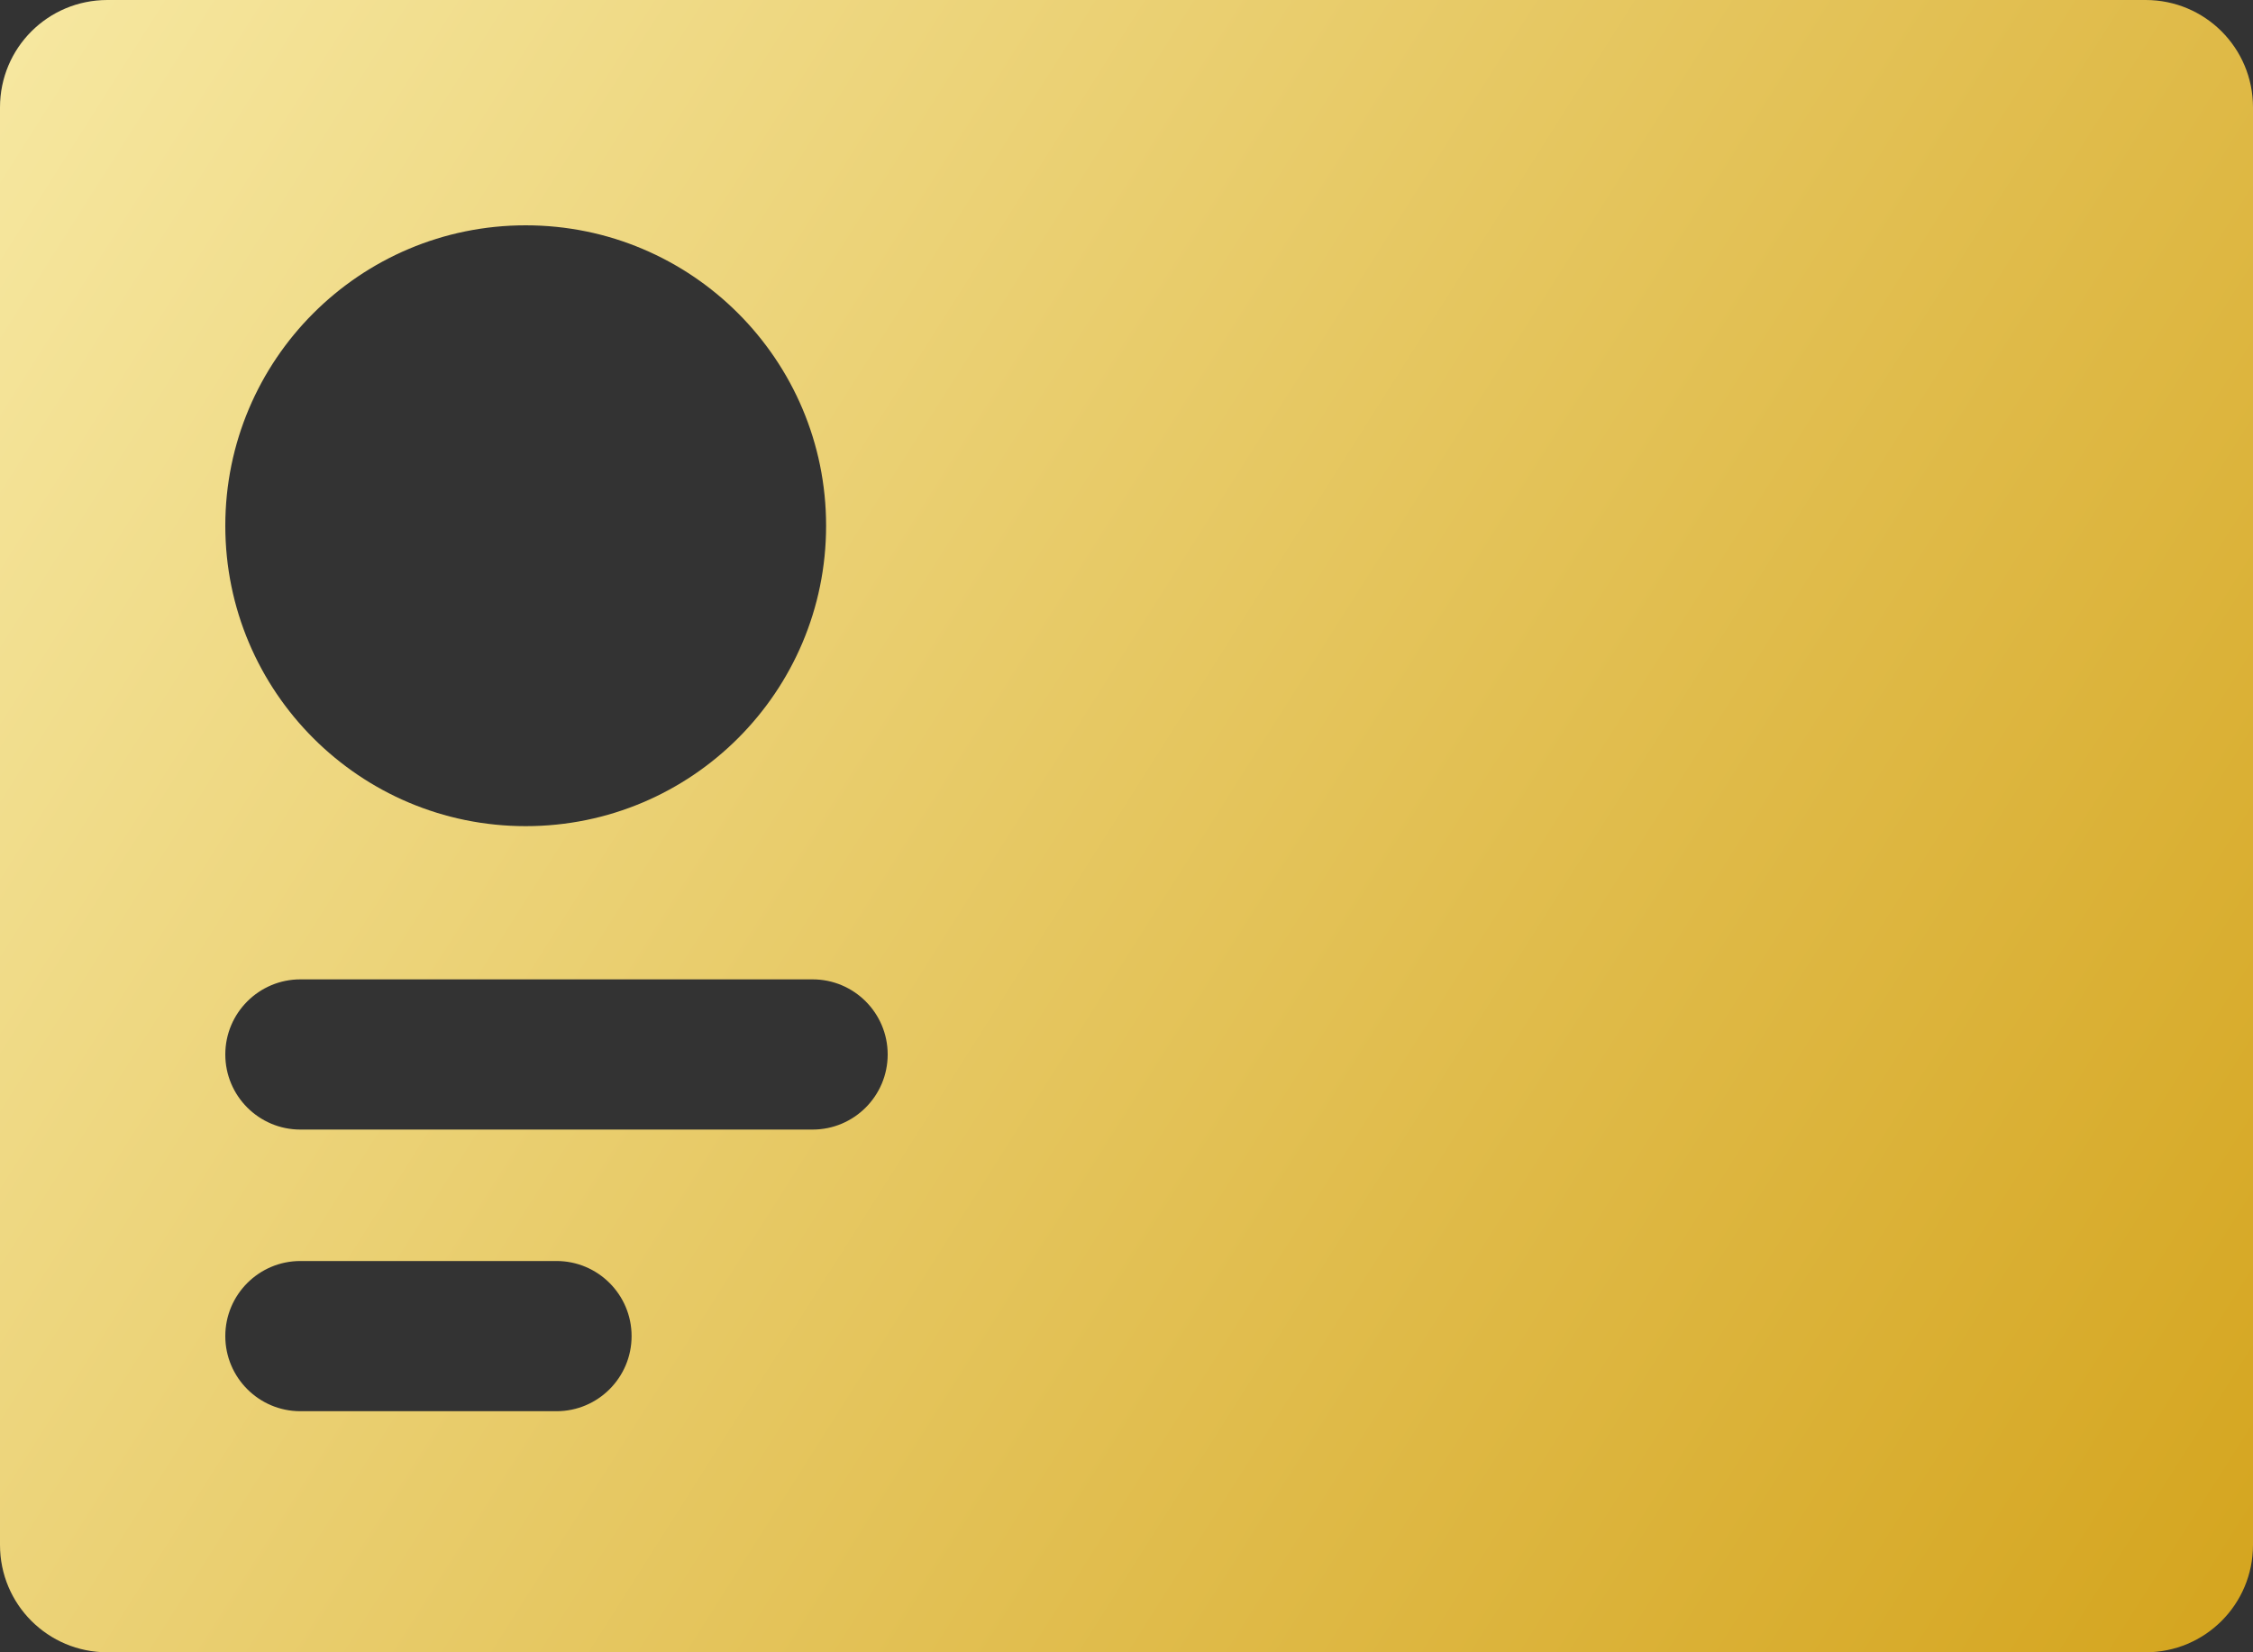<svg xmlns="http://www.w3.org/2000/svg" xmlns:xlink="http://www.w3.org/1999/xlink" width="30" height="22" viewBox="0 0 30 22" fill="none">
<rect x="0" y="0" width="30" height="22" fill="#333333" stroke="none"/>
<path d="M28.57 0L1.43 0C0.638 0 0 0.638 0 1.43L0 20.57C0 21.362 0.638 22 1.43 22L28.57 22C29.362 22 30 21.362 30 20.57L30 1.43C30 0.638 29.362 0 28.57 0ZM7 3C9.209 3 11 4.791 11 7C11 9.209 9.209 11 7 11C4.791 11 3 9.209 3 7C3 4.791 4.791 3 7 3ZM7.41 18.79L4 18.79C3.448 18.79 3 18.342 3 17.79C3 17.238 3.448 16.79 4 16.79L7.41 16.79C7.962 16.79 8.41 17.238 8.41 17.79C8.41 18.342 7.962 18.79 7.41 18.79ZM10.82 15.04L4 15.04C3.448 15.04 3 14.592 3 14.04C3 13.488 3.448 13.04 4 13.04L10.82 13.04C11.372 13.04 11.82 13.488 11.82 14.04C11.82 14.592 11.372 15.04 10.82 15.04Z" fill-rule="evenodd"  fill="url(#linear_fill_52c4858d-71a0-4131-bba4-39a4bd77ed8a)" >
</path>
<defs>
<linearGradient id="linear_fill_52c4858d-71a0-4131-bba4-39a4bd77ed8a" x1="-3.45" y1="-1.875" x2="34.245" y2="22" gradientUnits="userSpaceOnUse">
<stop offset="0" stop-color="#FAEFAF"  />
<stop offset="1" stop-color="#D19E11"  />
</linearGradient>
</defs>
</svg>
